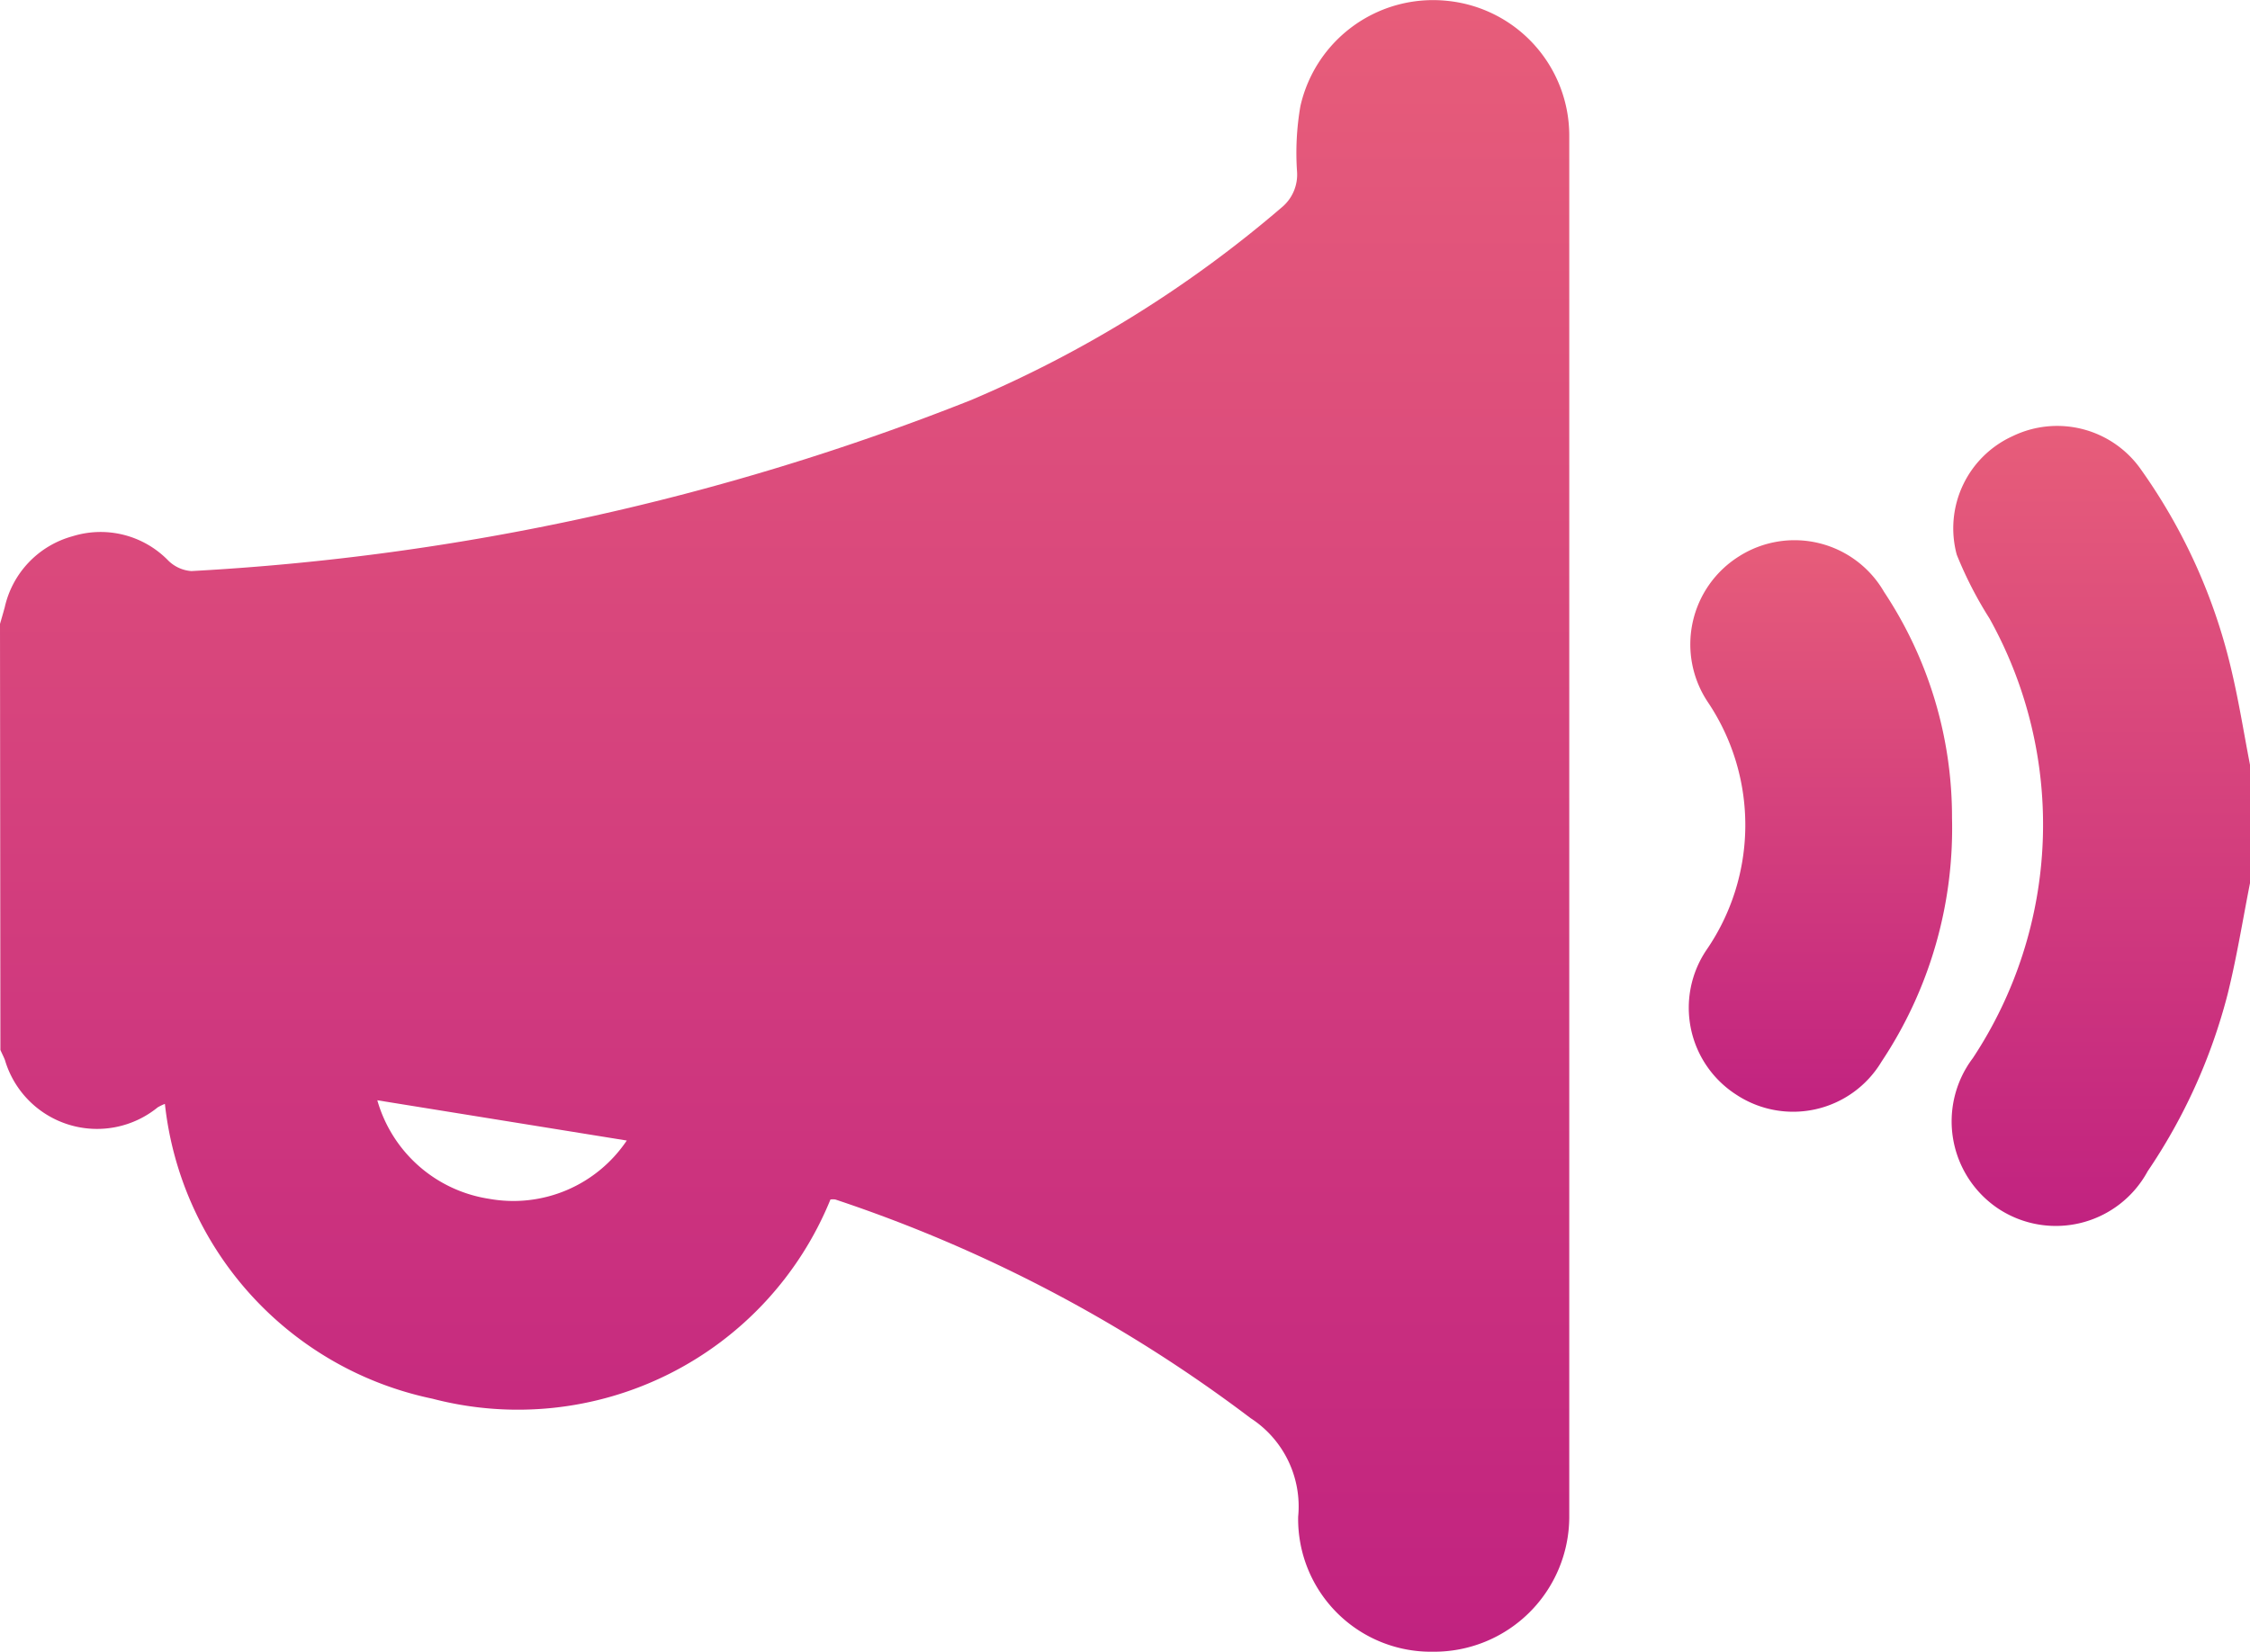 <svg xmlns="http://www.w3.org/2000/svg" xmlns:xlink="http://www.w3.org/1999/xlink" width="22.35" height="16.411" viewBox="0 0 22.35 16.411">
  <defs>
    <linearGradient id="linear-gradient" x1="0.5" x2="0.5" y2="1" gradientUnits="objectBoundingBox">
      <stop offset="0" stop-color="#e75d7a"/>
      <stop offset="1" stop-color="#c12280"/>
    </linearGradient>
  </defs>
  <g id="Group_21515" data-name="Group 21515" transform="translate(318.688 138.95)">
    <path id="Path_49660" data-name="Path 49660" d="M-318.688-132.751c.016-.055.032-.11.047-.165a.946.946,0,0,1,.674-.706.937.937,0,0,1,.946.237.363.363,0,0,0,.234.109,24.61,24.61,0,0,0,7.747-1.7,11.809,11.809,0,0,0,3.081-1.911.422.422,0,0,0,.155-.357,2.725,2.725,0,0,1,.033-.65,1.351,1.351,0,0,1,1.455-1.048A1.346,1.346,0,0,1-303.1-137.6q0,6.863,0,13.726a1.342,1.342,0,0,1-1.354,1.335,1.319,1.319,0,0,1-1.339-1.341,1.045,1.045,0,0,0-.473-.98,14.323,14.323,0,0,0-4.124-2.172.174.174,0,0,0-.049,0,3.352,3.352,0,0,1-3.954,1.979,3.364,3.364,0,0,1-2.657-2.929.493.493,0,0,0-.071.034.954.954,0,0,1-1.518-.47c-.013-.033-.03-.065-.045-.1Zm6.226,5.133-2.478-.4a1.37,1.37,0,0,0,1.11.979A1.357,1.357,0,0,0-312.462-127.618Z" fill-rule="evenodd" fill="url(#linear-gradient)"/>
    <path id="Path_49661" data-name="Path 49661" d="M-170.663-102.762c-.073.369-.132.741-.223,1.106a5.637,5.637,0,0,1-.794,1.757,1.037,1.037,0,0,1-1.486.369,1.043,1.043,0,0,1-.25-1.494,4.208,4.208,0,0,0,.166-4.367,3.887,3.887,0,0,1-.326-.635,1.006,1.006,0,0,1,.556-1.178,1.016,1.016,0,0,1,1.279.339,5.648,5.648,0,0,1,.9,2.014c.07.3.119.608.178.913Z" transform="translate(-125.675 -27.413)" fill-rule="evenodd" fill="url(#linear-gradient)"/>
    <path id="Path_49662" data-name="Path 49662" d="M-190.576-96.057a4.182,4.182,0,0,1-.7,2.421,1.024,1.024,0,0,1-1.445.327,1.026,1.026,0,0,1-.295-1.435A2.19,2.19,0,0,0-193-97.206a1.032,1.032,0,0,1,.308-1.45,1.027,1.027,0,0,1,1.441.353A4.043,4.043,0,0,1-190.576-96.057Z" transform="translate(-108.722 -34.766)" fill-rule="evenodd" fill="url(#linear-gradient)"/>
  </g>
</svg>
